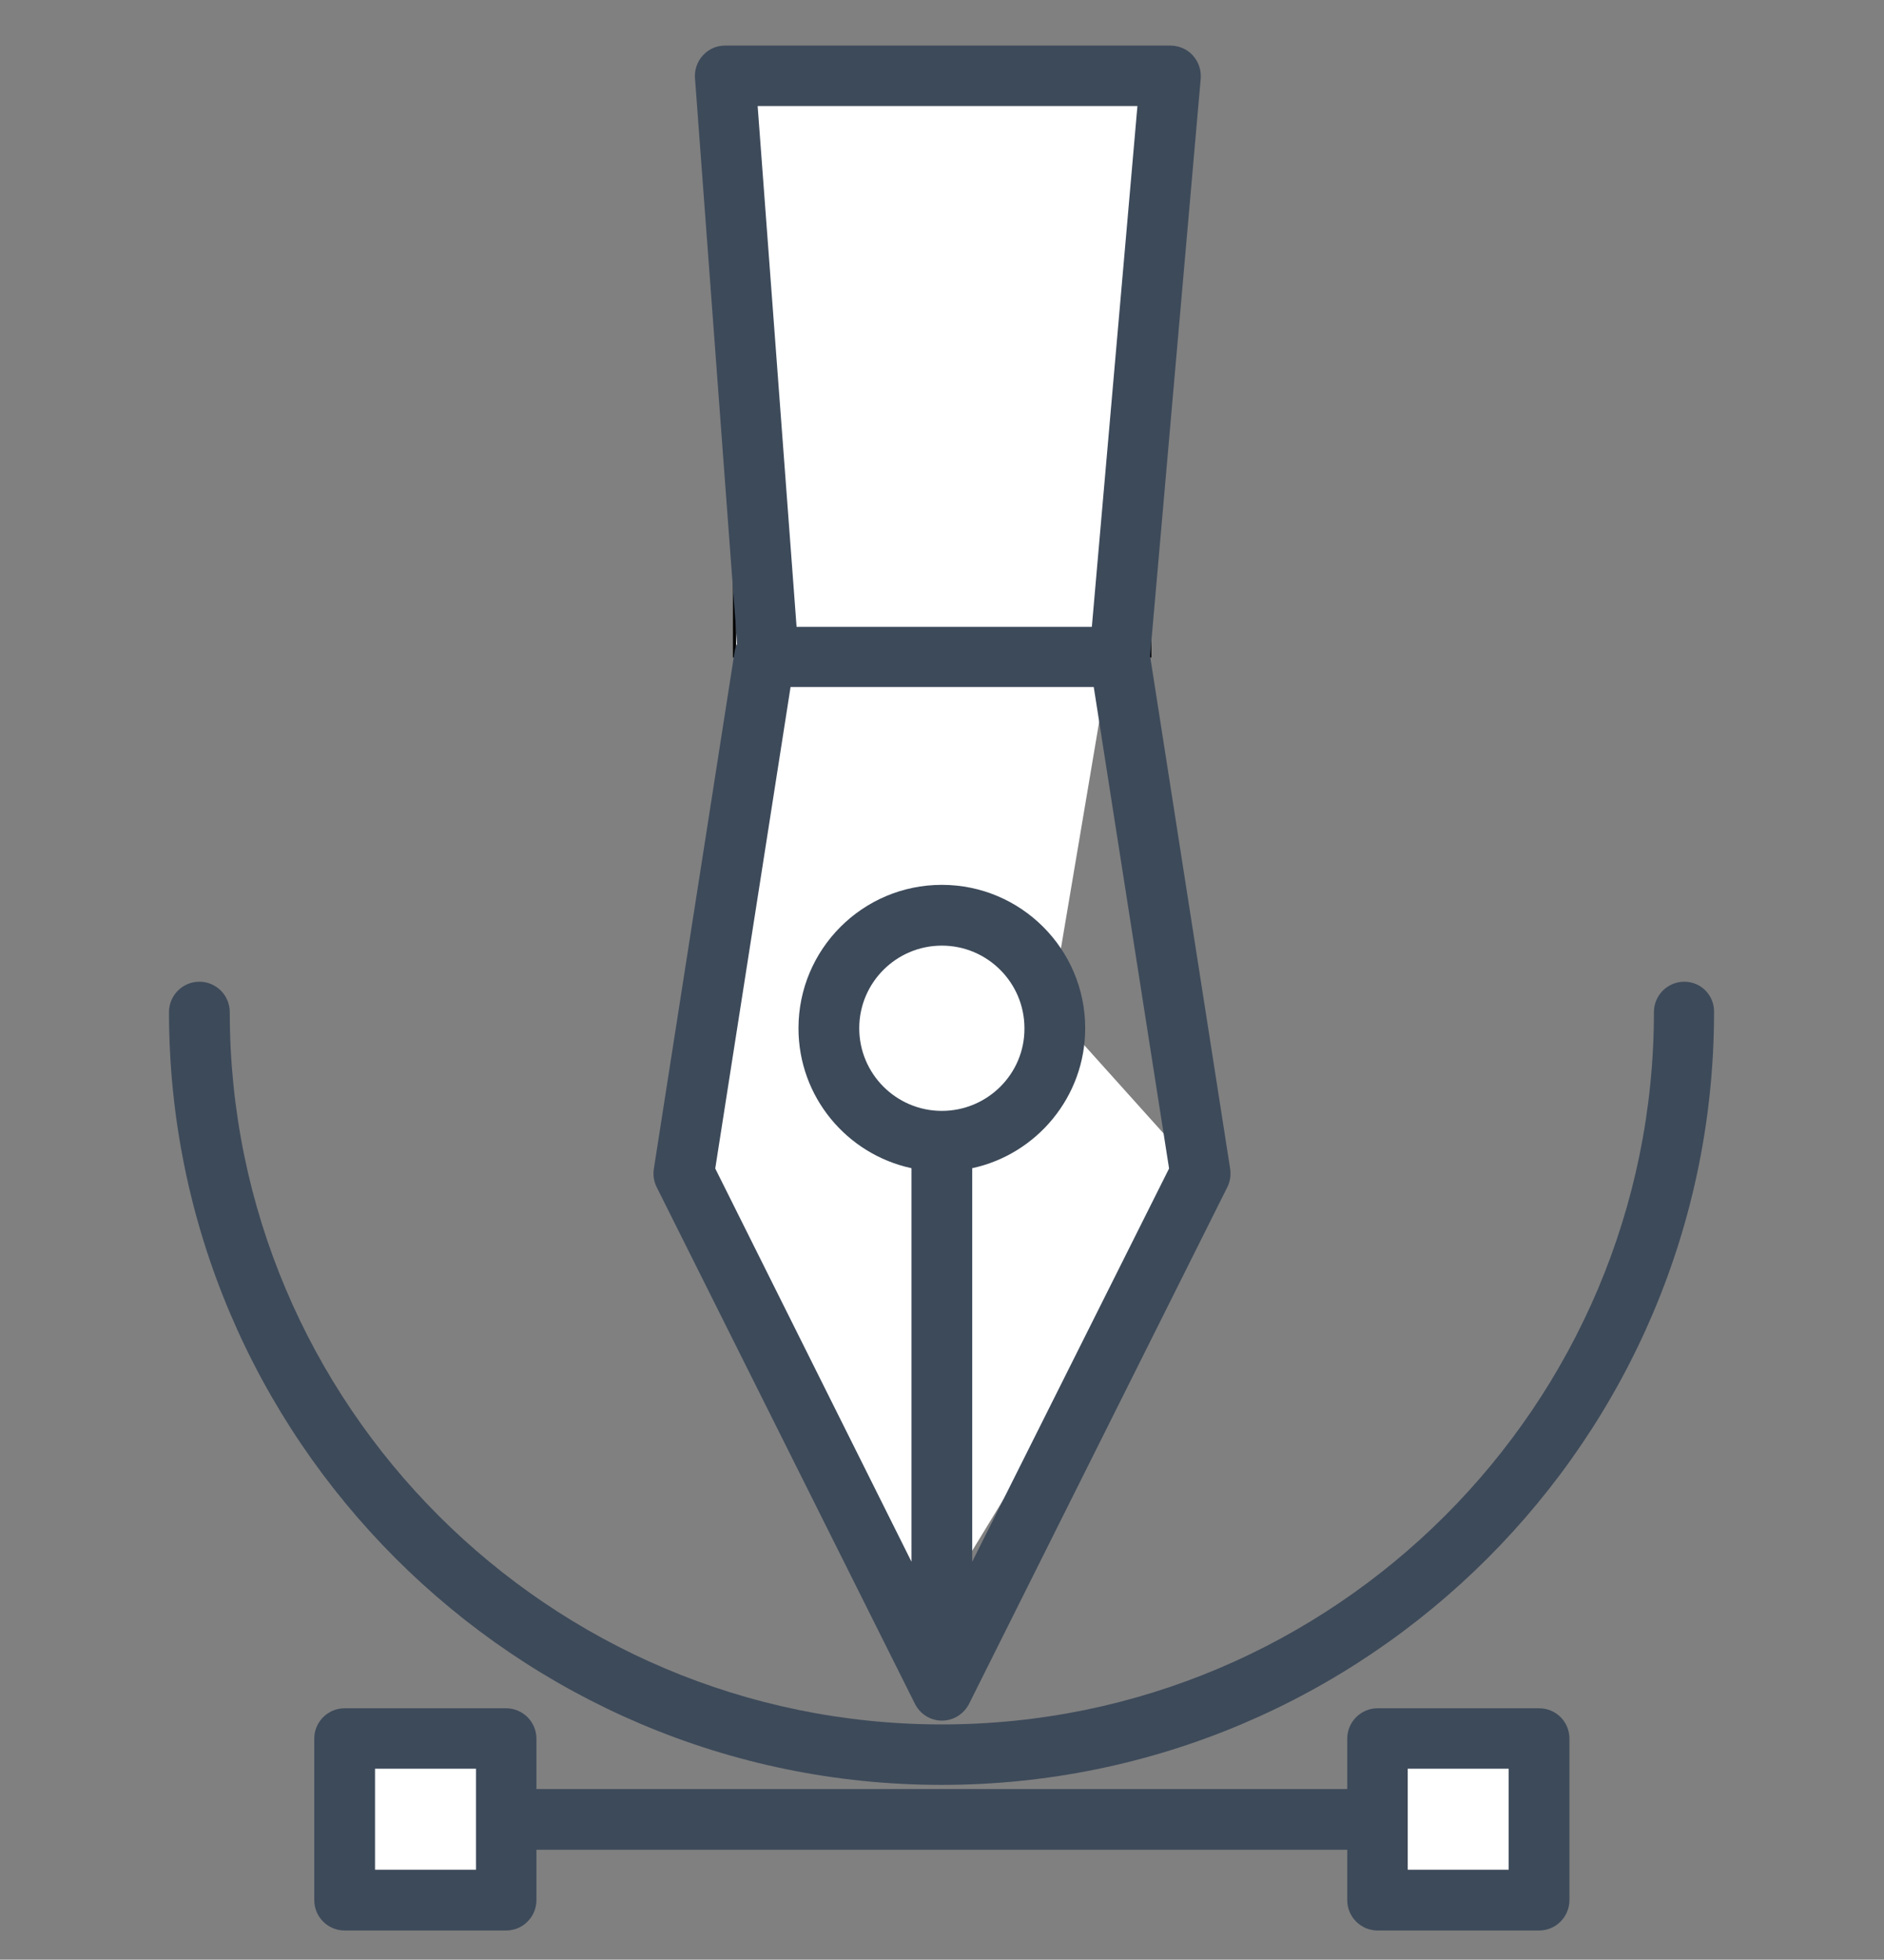 <?xml version="1.0" encoding="utf-8"?>
<!-- Generator: Adobe Illustrator 21.0.0, SVG Export Plug-In . SVG Version: 6.00 Build 0)  -->
<svg version="1.1" id="Слой_1" xmlns="http://www.w3.org/2000/svg" xmlns:xlink="http://www.w3.org/1999/xlink" x="0px" y="0px"
	 viewBox="0 0 595.3 619" style="enable-background:new 0 0 595.3 619;" xml:space="preserve">
<rect x="0" y="0" width="595.3" height="619" fill="#808080" stroke="none"/>
<style type="text/css">
	.st0{fill:#FFFFFF;stroke:#000000;stroke-miterlimit:10;}
	.st1{fill:#FFFFFF;}
	.st2{fill:#3D4A5A;}
</style>
<g id="Слой_2">
	<rect x="232.1" y="22.5" class="st0" width="131.2" height="184.7"/>
	<polygon class="st1" points="297.6,522.5 216.1,375.5 238.1,211.5 350.1,211.5 	"/>
	<polyline class="st1" points="232.1,207.2 289.9,518.2 379.5,371.2 	"/>
	<rect x="440.1" y="551.5" class="st1" width="44" height="42"/>
	<rect x="114.1" y="551.5" class="st1" width="43" height="42"/>
</g>
<g id="Layer_1">
	<g>
		<g>
			<path class="st2" d="M388.7,369.2l-25.3-162l16-182.4c0.2-2.7-0.7-5.3-2.5-7.3c-1.8-2-4.4-3.1-7.1-3.1H229.1
				c-2.7,0-5.2,1.1-7,3.1c-1.8,1.9-2.7,4.6-2.5,7.2l13.3,178.7c-0.4,0.8-0.7,1.7-0.8,2.6l-25.5,163.2c-0.3,2,0,4,0.9,5.8l81.6,163.2
				c1.6,3.2,4.9,5.3,8.5,5.3c3.6,0,6.9-2,8.6-5.3l81.6-163.2C388.7,373.2,389,371.2,388.7,369.2z M359.4,33.5L345,198h-93.3
				L239.4,33.5L359.4,33.5L359.4,33.5z M297.6,350.9c-14.4,0-26.1-11.7-26.1-26.1c0-14.4,11.7-26.1,26.1-26.1
				c14.4,0,26.1,11.7,26.1,26.1C323.8,339.2,312,350.9,297.6,350.9z M307.2,493.3V369c20.4-4.4,35.7-22.6,35.7-44.2
				c0-25-20.3-45.3-45.3-45.3c-25,0-45.3,20.3-45.3,45.3c0,21.7,15.3,39.8,35.7,44.2v124.3L226,369.1l23.8-152.1h95.8l23.8,152.1
				L307.2,493.3z"/>
		</g>
	</g>
	<g>
		<g>
			<path class="st2" d="M486.3,539.6h-51c-5.3,0-9.6,4.3-9.6,9.6v15.9H169.5v-15.9c0-5.3-4.3-9.6-9.6-9.6h-51
				c-5.3,0-9.6,4.3-9.6,9.6v51c0,5.3,4.3,9.6,9.6,9.6h51c5.3,0,9.6-4.3,9.6-9.6v-15.9h256.2v15.9c0,5.3,4.3,9.6,9.6,9.6h51
				c5.3,0,9.6-4.3,9.6-9.6v-51C495.9,543.8,491.6,539.6,486.3,539.6z M150.4,590.6h-31.9v-31.9h31.9V590.6z M476.7,590.6h-31.9
				v-31.9h31.9V590.6z"/>
		</g>
	</g>
	<g>
		<g>
			<path class="st2" d="M532.2,310.1c-5.3,0-9.6,4.3-9.6,9.6c0,124.1-100.9,225-225,225s-225-100.9-225-225c0-5.3-4.3-9.6-9.6-9.6
				c-5.3,0-9.6,4.3-9.6,9.6c0,134.6,109.5,244.1,244.1,244.1c134.6,0,244.1-109.5,244.1-244.1C541.7,314.4,537.5,310.1,532.2,310.1z
				"/>
		</g>
	</g>
</g>
</svg>
